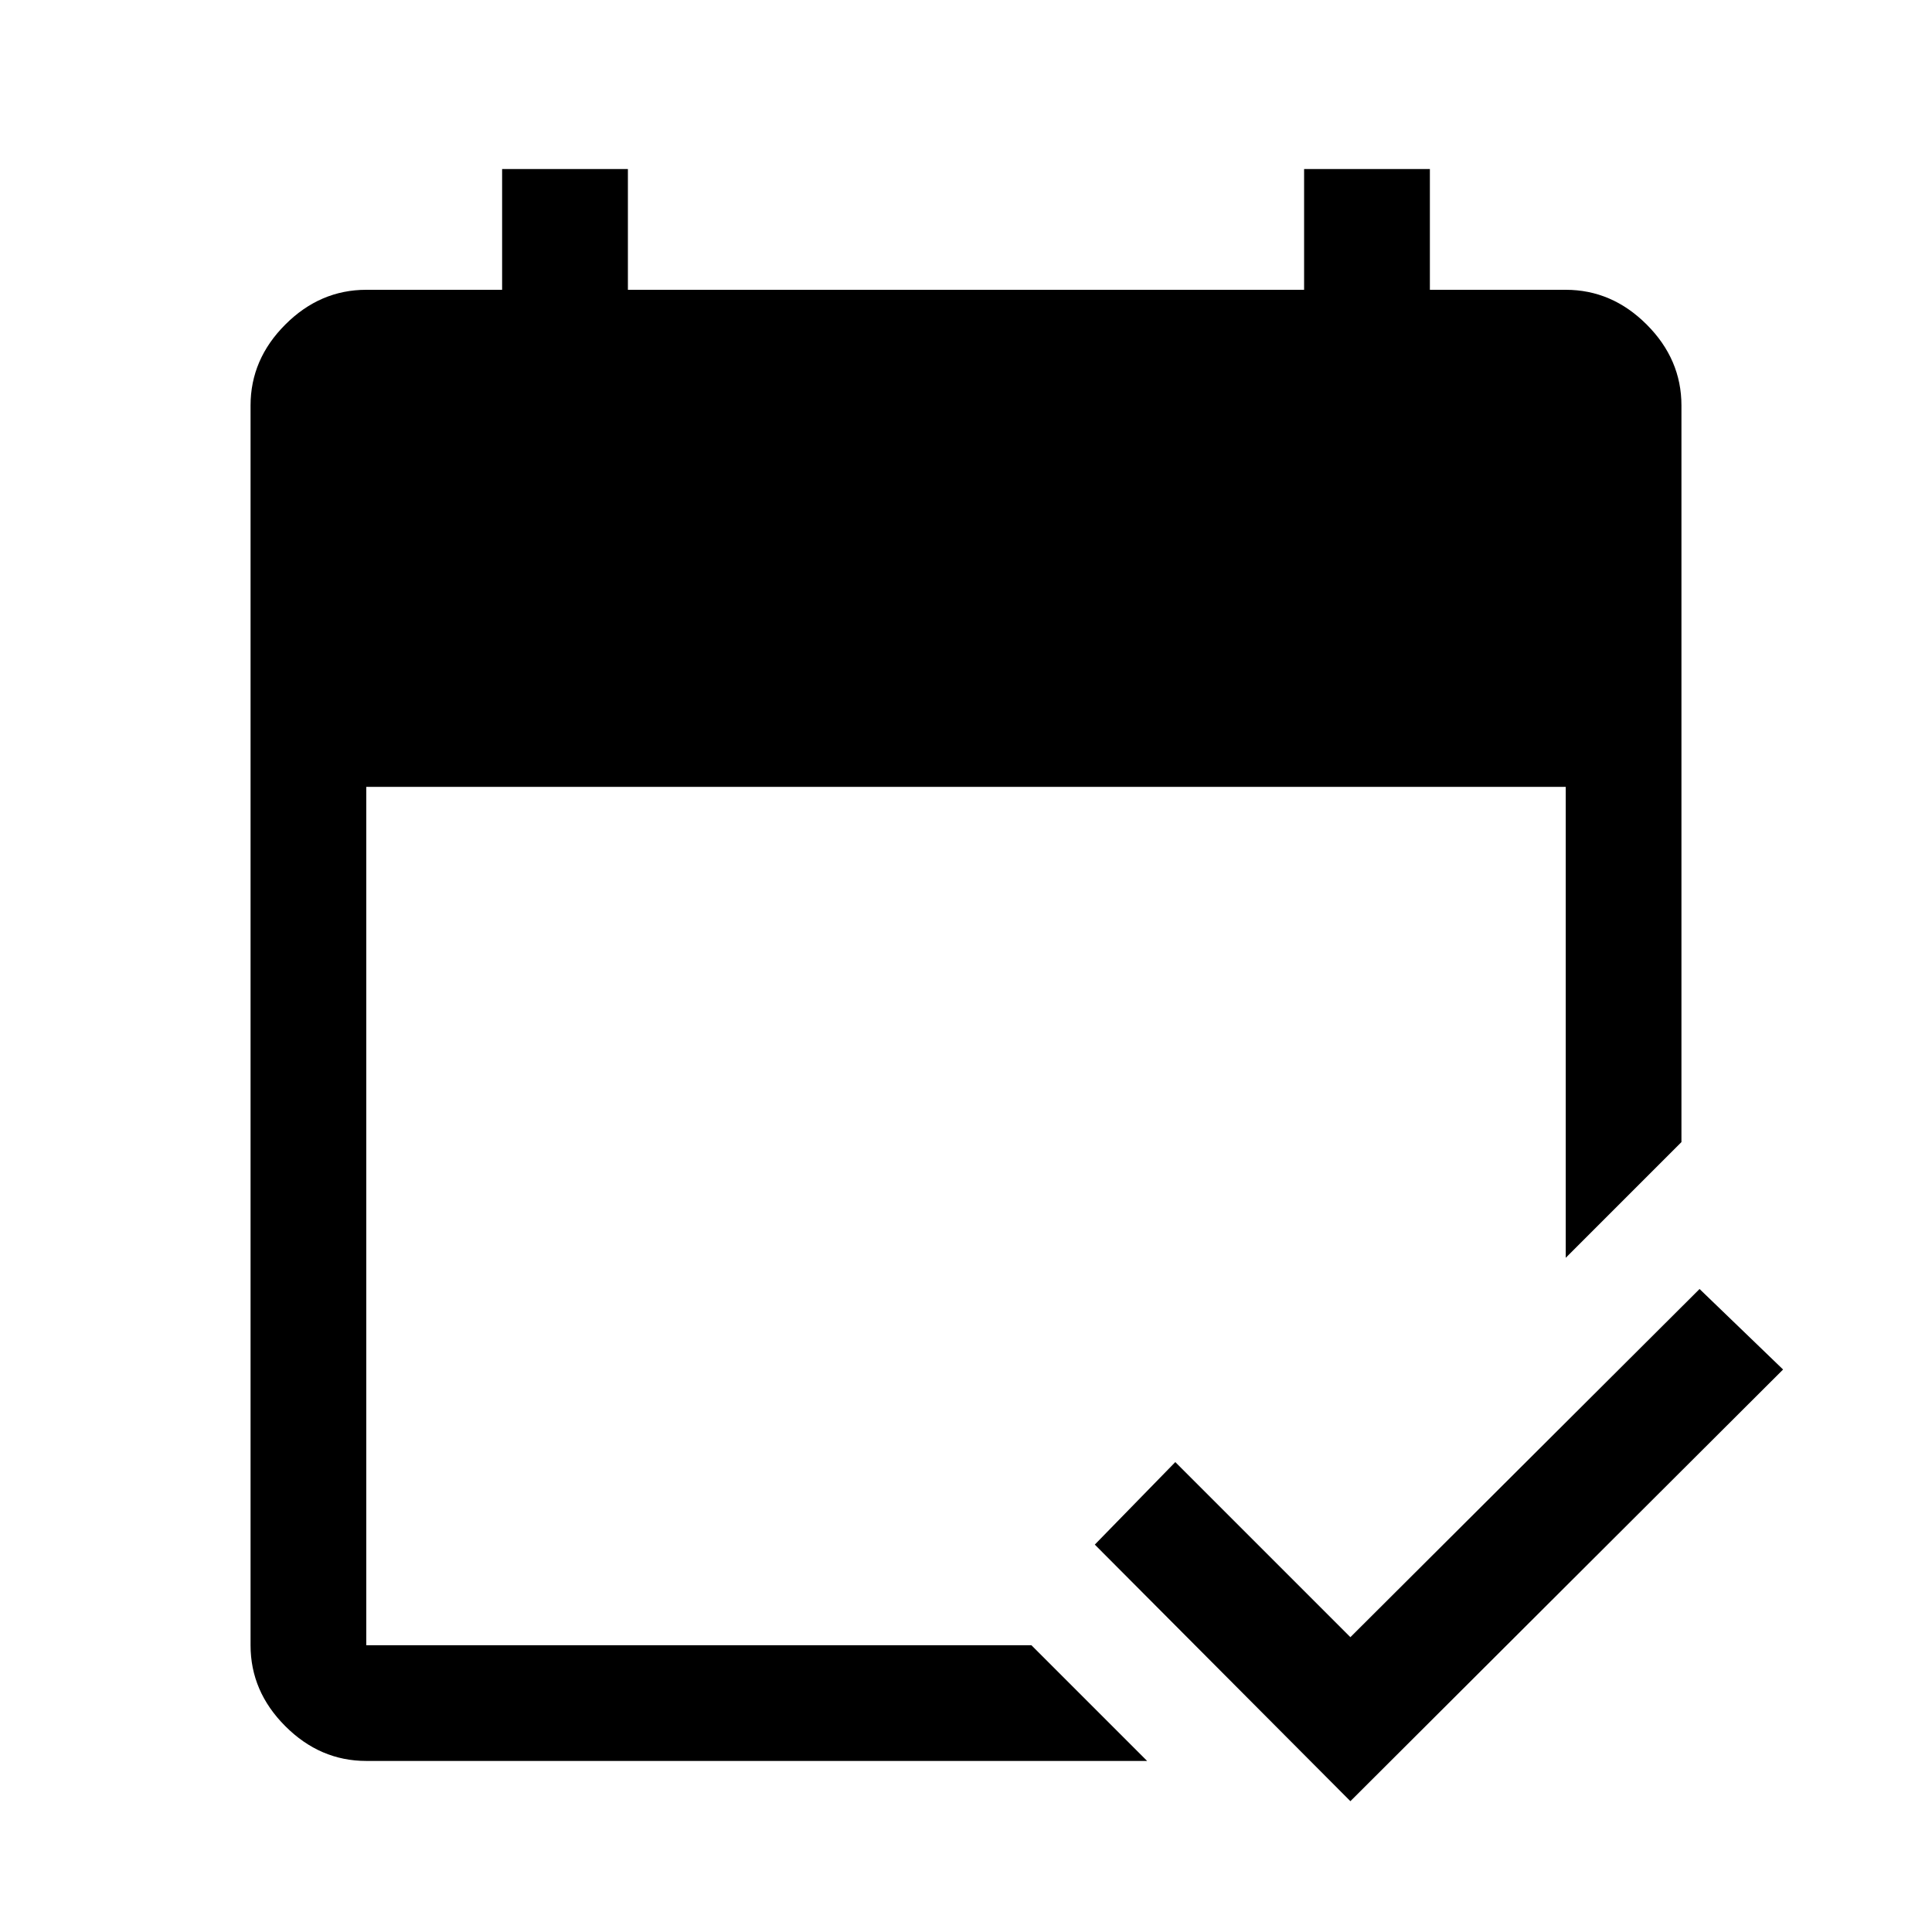 <svg xmlns="http://www.w3.org/2000/svg" height="48" viewBox="0 -960 960 960" width="48"><path d="M182-85q-22.97 0-40.23-17.27-17.27-17.26-17.27-40.23v-616q0-22.97 17.27-40.23Q159.03-816 182-816h67.5v-60H312v60h336v-60h62.5v60H778q22.97 0 40.23 17.27 17.27 17.26 17.27 40.23v366L778-335v-234H182v426.5h330.5L570-85H182Zm489 20L544-192.5l40-41 87 87 173.5-173 41.5 40L671-65Z"/></svg>
